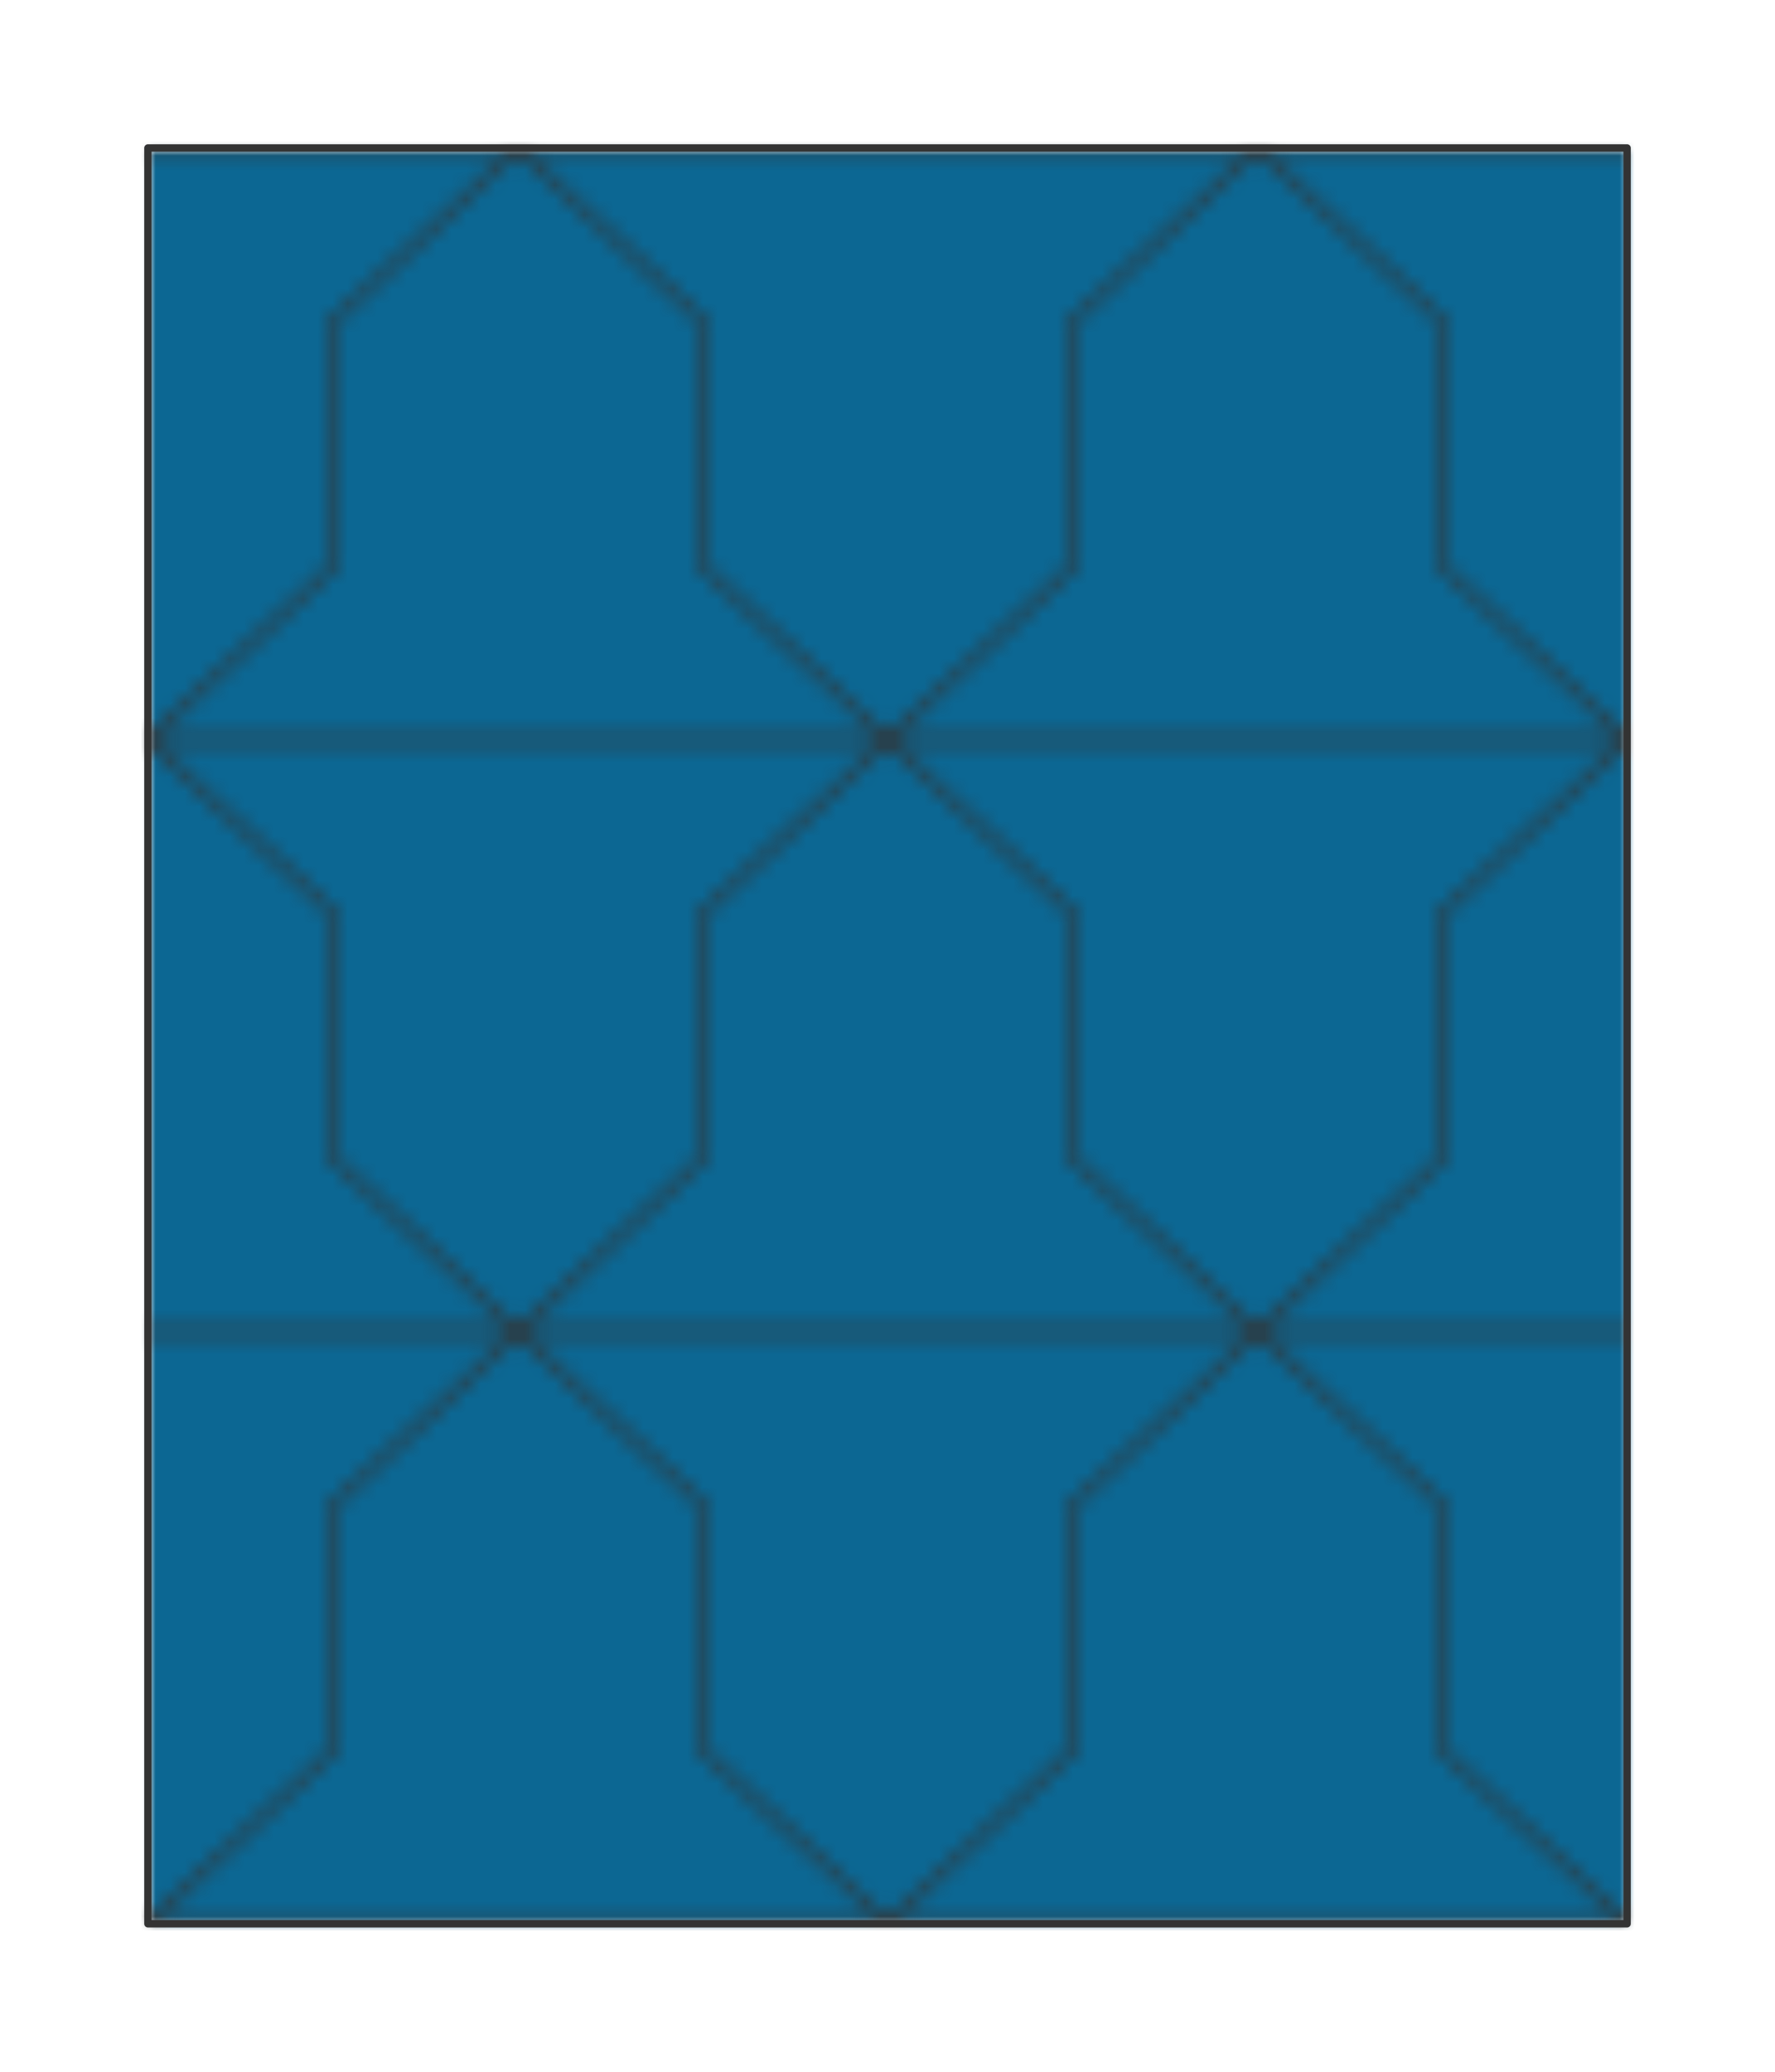 <?xml version="1.0" encoding="UTF-8" standalone="no"?>
<svg xmlns="http://www.w3.org/2000/svg" preserveAspectRatio="xMidYMin slice" viewBox="-10 -10 120 140"><defs><mask id="a"><path fill="#fff" fill-rule="evenodd" d="M0 0h100v120H0z" clip-rule="evenodd"/></mask></defs><g mask="url(#a)"><path fill="#f0f0f0" fill-rule="evenodd" d="M0 0h100v120H0z"/><defs><pattern id="f" width="50" height="80" x="0" y="0" patternUnits="userSpaceOnUse"><path fill="none" stroke="#333" stroke-linecap="round" stroke-linejoin="round" stroke-width=".5" d="M0 0h50M0 40l12.5-11.716V11.716L25 0l12.5 11.716v16.568L50 40M0 40h50M0 40l12.5 11.716v16.568L25 80H0m50-40L37.5 51.716v16.568L25 80h25"/></pattern><pattern id="b" width="50" height="80" x="0" y="0" patternUnits="userSpaceOnUse"><path fill="#fff" d="M-1-1h52v82H-1z" shape-rendering="crispEdges"/><path d="m0 40 12.5-11.716V11.716L25 0l12.5 11.716v16.568L50 40z"/><path d="m-1 39 1 1 12.5 11.716v16.568L26 81H-1z"/><path d="m51 39-1 1-12.5 11.716v16.568L24 81h27z"/></pattern><pattern id="d" width="50" height="80" x="0" y="0" patternUnits="userSpaceOnUse"><path d="M-1-1h52v82H-1z" shape-rendering="crispEdges"/><g fill="#fff"><path d="m0 40 12.5-11.716V11.716L25 0l12.5 11.716v16.568L50 40z"/><path d="m-1 39 1 1 12.5 11.716v16.568L26 81H-1z"/><path d="m51 39-1 1-12.5 11.716v16.568L24 81h27z"/></g></pattern></defs><mask id="c"><path fill="url(#b)" d="M-500-500H600V600H-500z"/></mask><g mask="url(#c)"><path fill="#f6f6f6" d="M-1000-1000h2000v2000h-2000z"/></g><mask id="e"><path fill="url(#d)" d="M-500-500H600V600H-500z"/></mask><g mask="url(#e)"><path fill="#0c6793" d="M-1000-1000h2000v2000h-2000z"/></g><path fill="url(#f)" d="M-500-500H600V600H-500z"/></g><path fill="none" stroke="#333" stroke-linecap="round" stroke-linejoin="round" stroke-width=".5" d="M0 0h100v120H0z"/></svg>